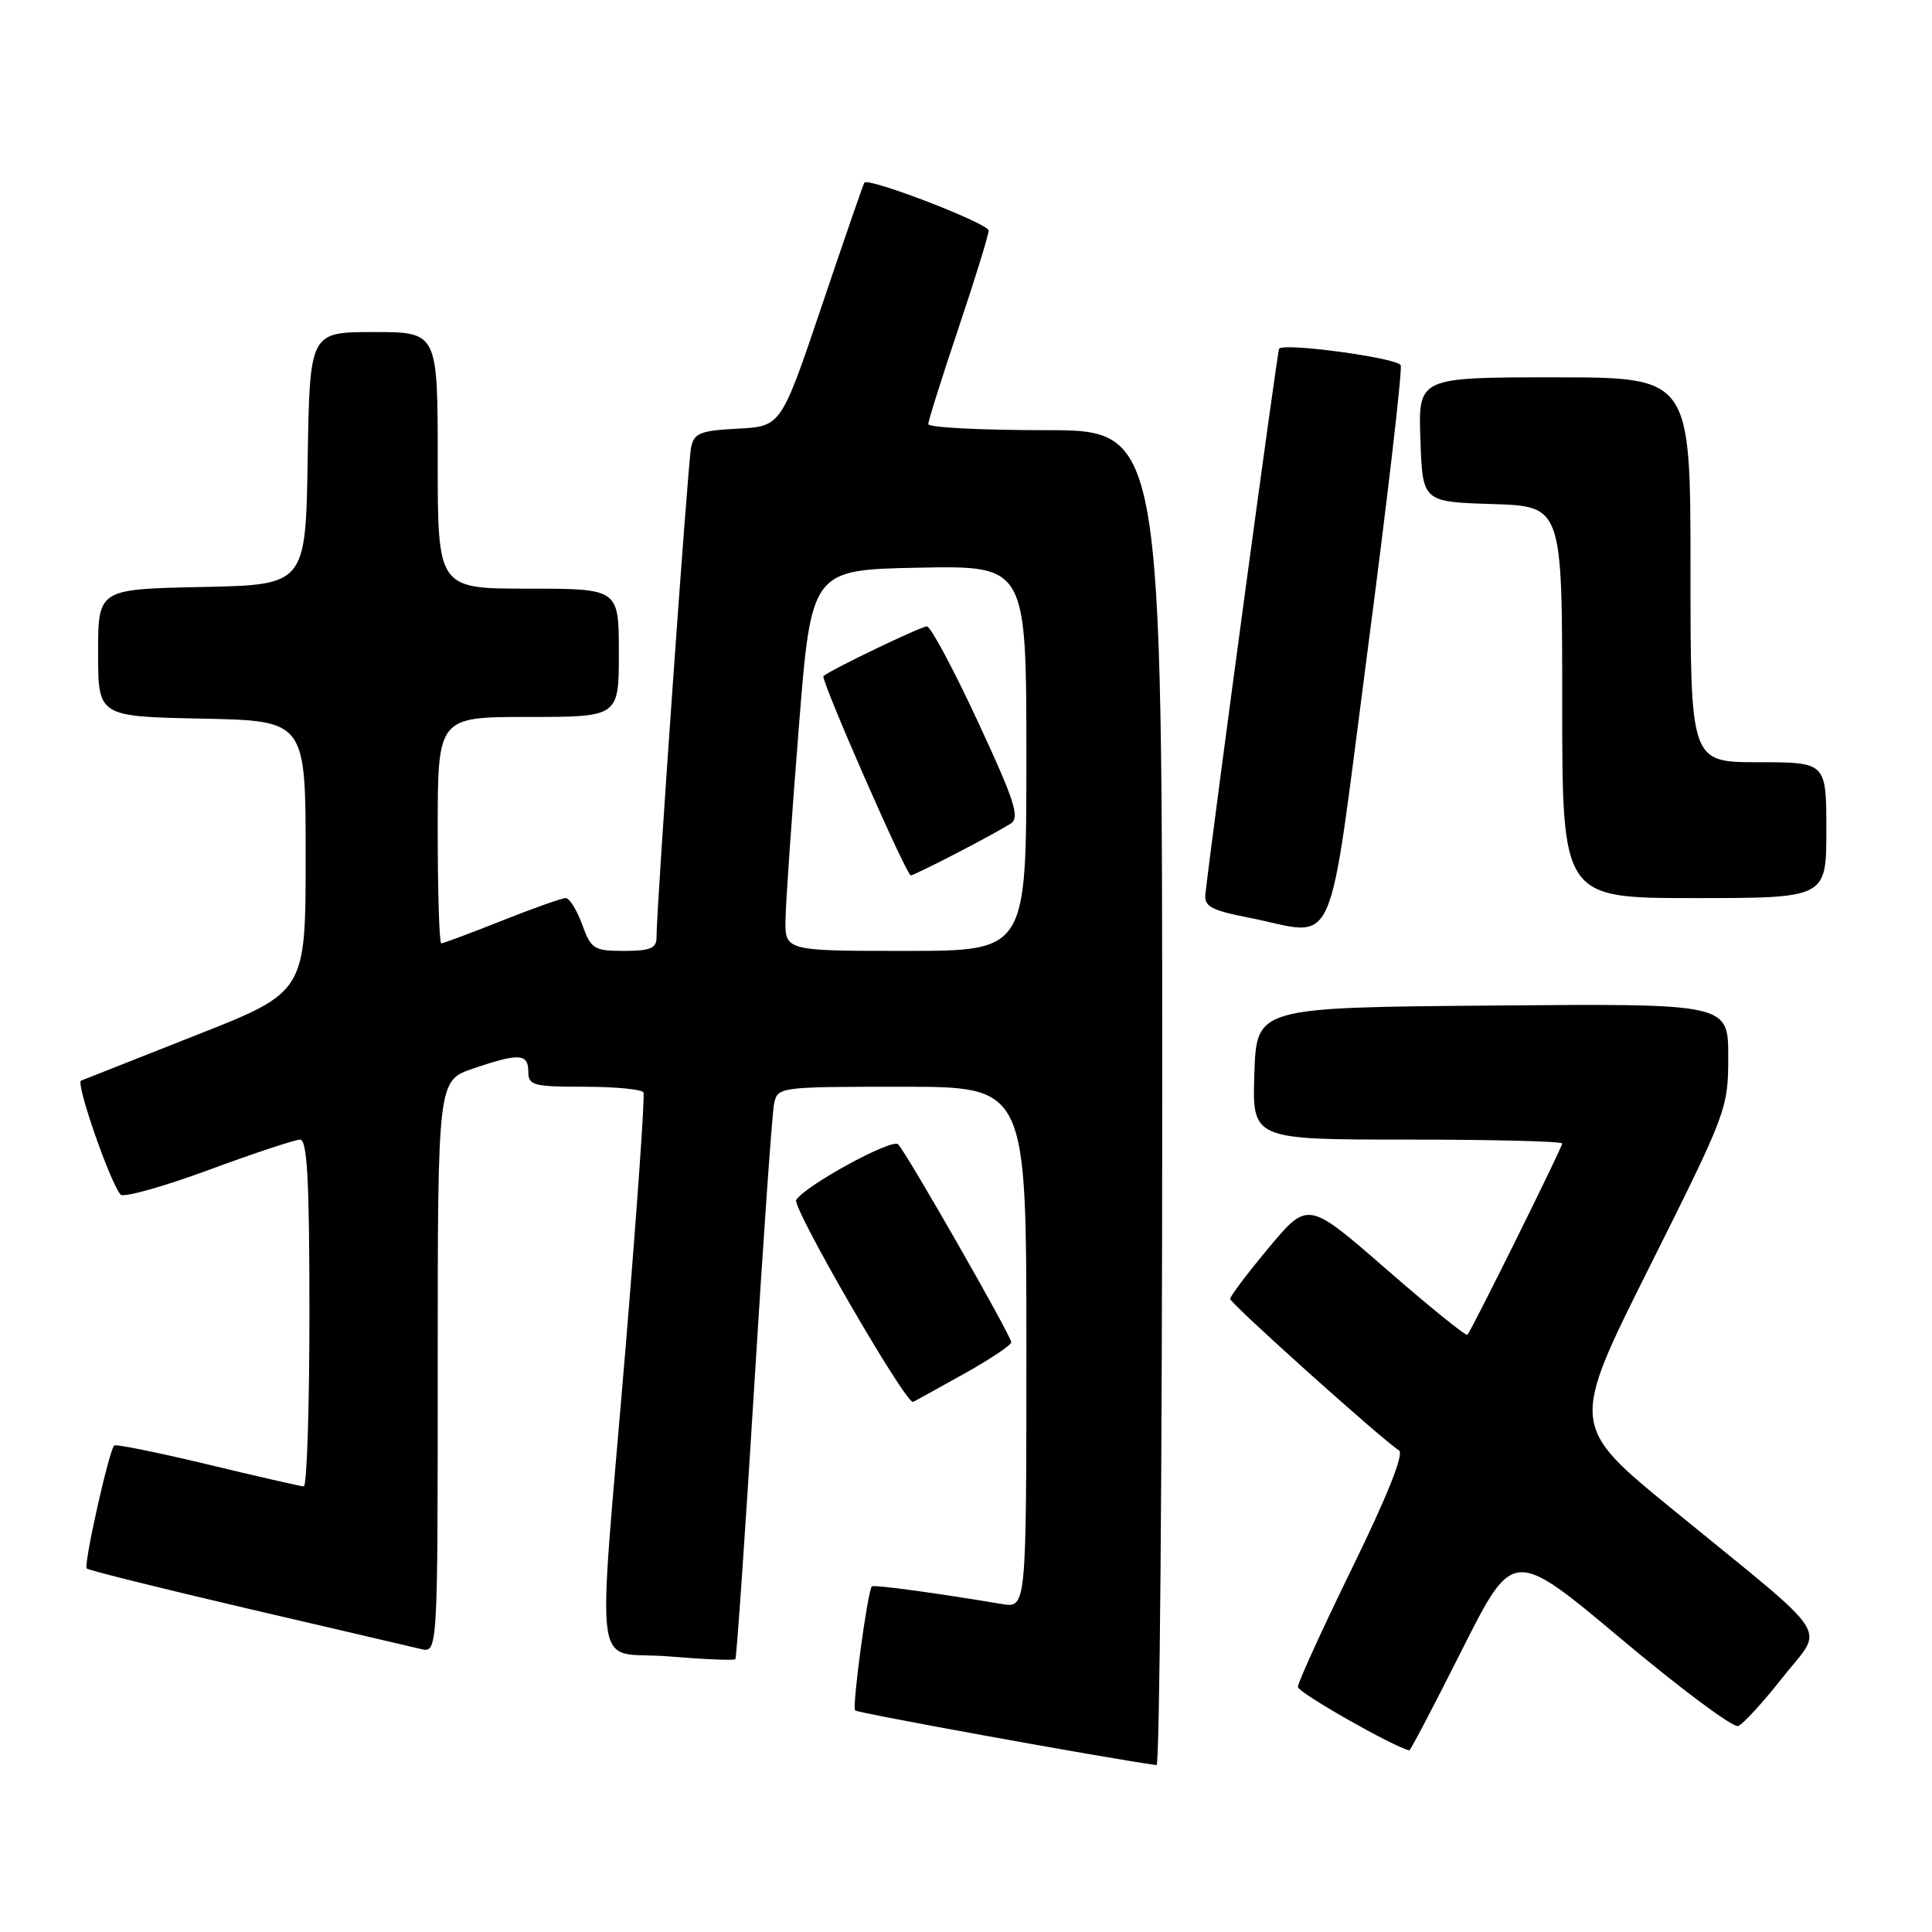 <?xml version="1.0" encoding="UTF-8" standalone="no"?>
<!DOCTYPE svg PUBLIC "-//W3C//DTD SVG 1.1//EN" "http://www.w3.org/Graphics/SVG/1.1/DTD/svg11.dtd" >
<svg xmlns="http://www.w3.org/2000/svg" xmlns:xlink="http://www.w3.org/1999/xlink" version="1.1" viewBox="0 0 256 256">
 <g >
 <path fill="currentColor"
d=" M 154.00 145.50 C 154.00 57.00 154.00 57.00 138.50 57.00 C 129.97 57.00 123.00 56.64 123.00 56.20 C 123.00 55.76 124.80 50.05 127.00 43.50 C 129.20 36.95 131.00 31.12 131.00 30.55 C 131.00 29.61 115.09 23.48 114.53 24.20 C 114.40 24.37 111.87 31.70 108.90 40.50 C 103.50 56.50 103.50 56.50 97.76 56.80 C 92.76 57.06 91.96 57.39 91.57 59.30 C 91.14 61.42 86.96 120.70 86.99 124.25 C 87.00 125.65 86.13 126.00 82.70 126.00 C 78.70 126.00 78.32 125.76 77.14 122.50 C 76.44 120.58 75.46 119.00 74.96 119.00 C 74.46 119.00 70.65 120.35 66.50 122.00 C 62.35 123.65 58.73 125.00 58.47 125.00 C 58.21 125.00 58.00 118.25 58.00 110.00 C 58.00 95.00 58.00 95.00 70.00 95.00 C 82.00 95.00 82.00 95.00 82.00 86.50 C 82.00 78.00 82.00 78.00 70.00 78.00 C 58.00 78.00 58.00 78.00 58.00 61.00 C 58.00 44.00 58.00 44.00 49.52 44.00 C 41.05 44.00 41.05 44.00 40.77 60.75 C 40.50 77.50 40.50 77.50 26.75 77.78 C 13.00 78.06 13.00 78.06 13.00 86.50 C 13.00 94.94 13.00 94.94 26.75 95.22 C 40.50 95.50 40.50 95.50 40.50 113.47 C 40.50 131.45 40.50 131.45 26.00 137.16 C 18.02 140.31 11.16 143.02 10.74 143.19 C 10.00 143.50 14.59 156.71 15.98 158.29 C 16.36 158.72 21.58 157.26 27.59 155.05 C 33.59 152.83 39.06 151.02 39.75 151.01 C 40.71 151.00 41.00 156.26 41.00 174.00 C 41.00 186.65 40.66 196.98 40.25 196.96 C 39.84 196.94 34.10 195.63 27.50 194.04 C 20.91 192.46 15.34 191.33 15.13 191.54 C 14.43 192.24 11.05 207.38 11.49 207.83 C 11.73 208.07 21.28 210.45 32.71 213.12 C 44.15 215.78 54.51 218.21 55.75 218.50 C 58.00 219.04 58.00 219.04 58.00 181.11 C 58.00 143.19 58.00 143.19 62.68 141.59 C 68.78 139.52 70.00 139.58 70.00 142.00 C 70.00 143.82 70.67 144.00 77.44 144.00 C 81.53 144.00 85.05 144.34 85.26 144.75 C 85.47 145.16 84.40 160.35 82.90 178.50 C 79.11 224.02 78.37 218.63 88.57 219.48 C 93.29 219.87 97.27 220.04 97.44 219.85 C 97.60 219.66 98.72 203.53 99.92 184.00 C 101.12 164.47 102.31 147.49 102.57 146.25 C 103.03 144.03 103.23 144.00 119.52 144.00 C 136.00 144.00 136.00 144.00 136.00 178.55 C 136.00 213.09 136.00 213.09 132.75 212.54 C 124.08 211.08 115.72 209.95 115.52 210.21 C 114.94 210.95 112.88 226.22 113.31 226.64 C 113.66 226.99 146.30 232.92 153.25 233.89 C 153.66 233.95 154.00 194.18 154.00 145.50 Z  M 193.74 218.58 C 200.50 205.16 200.50 205.16 214.81 217.16 C 222.68 223.77 229.66 228.96 230.31 228.71 C 230.97 228.46 233.62 225.56 236.21 222.27 C 241.72 215.26 243.33 217.73 221.77 200.12 C 208.04 188.91 208.04 188.91 218.52 167.96 C 228.84 147.33 229.00 146.91 229.00 139.99 C 229.00 132.97 229.00 132.97 197.75 133.24 C 166.50 133.50 166.50 133.50 166.21 142.25 C 165.92 151.00 165.92 151.00 186.46 151.00 C 197.76 151.00 207.00 151.23 207.00 151.52 C 207.00 152.05 195.02 176.23 194.44 176.87 C 194.25 177.07 189.42 173.16 183.70 168.18 C 173.31 159.13 173.31 159.13 168.15 165.29 C 165.32 168.69 163.00 171.75 163.00 172.11 C 163.00 172.70 182.92 190.58 185.38 192.20 C 186.06 192.64 183.81 198.27 179.20 207.70 C 175.22 215.84 171.97 222.96 171.98 223.53 C 172.00 224.28 184.47 231.38 186.74 231.94 C 186.88 231.97 190.03 225.96 193.74 218.58 Z  M 127.77 182.02 C 131.20 180.10 134.00 178.23 134.00 177.86 C 134.00 177.02 120.17 152.83 119.01 151.63 C 118.20 150.80 106.68 157.10 105.50 159.00 C 104.91 159.96 120.09 186.19 120.99 185.76 C 121.29 185.62 124.34 183.93 127.77 182.02 Z  M 181.24 86.00 C 183.87 65.92 185.83 49.00 185.60 48.40 C 185.23 47.44 170.25 45.39 169.49 46.20 C 169.26 46.43 160.75 109.47 159.72 118.46 C 159.54 120.11 160.47 120.61 165.50 121.60 C 177.44 123.96 175.78 127.72 181.24 86.00 Z  M 242.00 110.00 C 242.00 101.00 242.00 101.00 233.00 101.00 C 224.00 101.00 224.00 101.00 224.00 75.50 C 224.00 50.00 224.00 50.00 205.96 50.00 C 187.92 50.00 187.92 50.00 188.21 58.25 C 188.50 66.50 188.50 66.50 197.75 66.79 C 207.00 67.08 207.00 67.08 207.00 93.04 C 207.00 119.00 207.00 119.00 224.50 119.00 C 242.00 119.00 242.00 119.00 242.00 110.00 Z  M 104.09 121.75 C 104.13 119.41 104.92 108.05 105.84 96.50 C 107.50 75.50 107.50 75.50 121.75 75.22 C 136.00 74.95 136.00 74.95 136.00 100.47 C 136.00 126.00 136.00 126.00 120.00 126.00 C 104.00 126.00 104.00 126.00 104.09 121.75 Z  M 126.78 113.04 C 129.93 111.41 133.15 109.64 133.95 109.11 C 135.16 108.30 134.42 106.04 129.55 95.57 C 126.34 88.66 123.31 83.00 122.82 83.00 C 122.02 83.00 110.02 88.77 109.11 89.59 C 108.69 89.97 120.10 116.00 120.69 116.00 C 120.89 116.00 123.63 114.67 126.78 113.04 Z "/>
</g>
</svg>